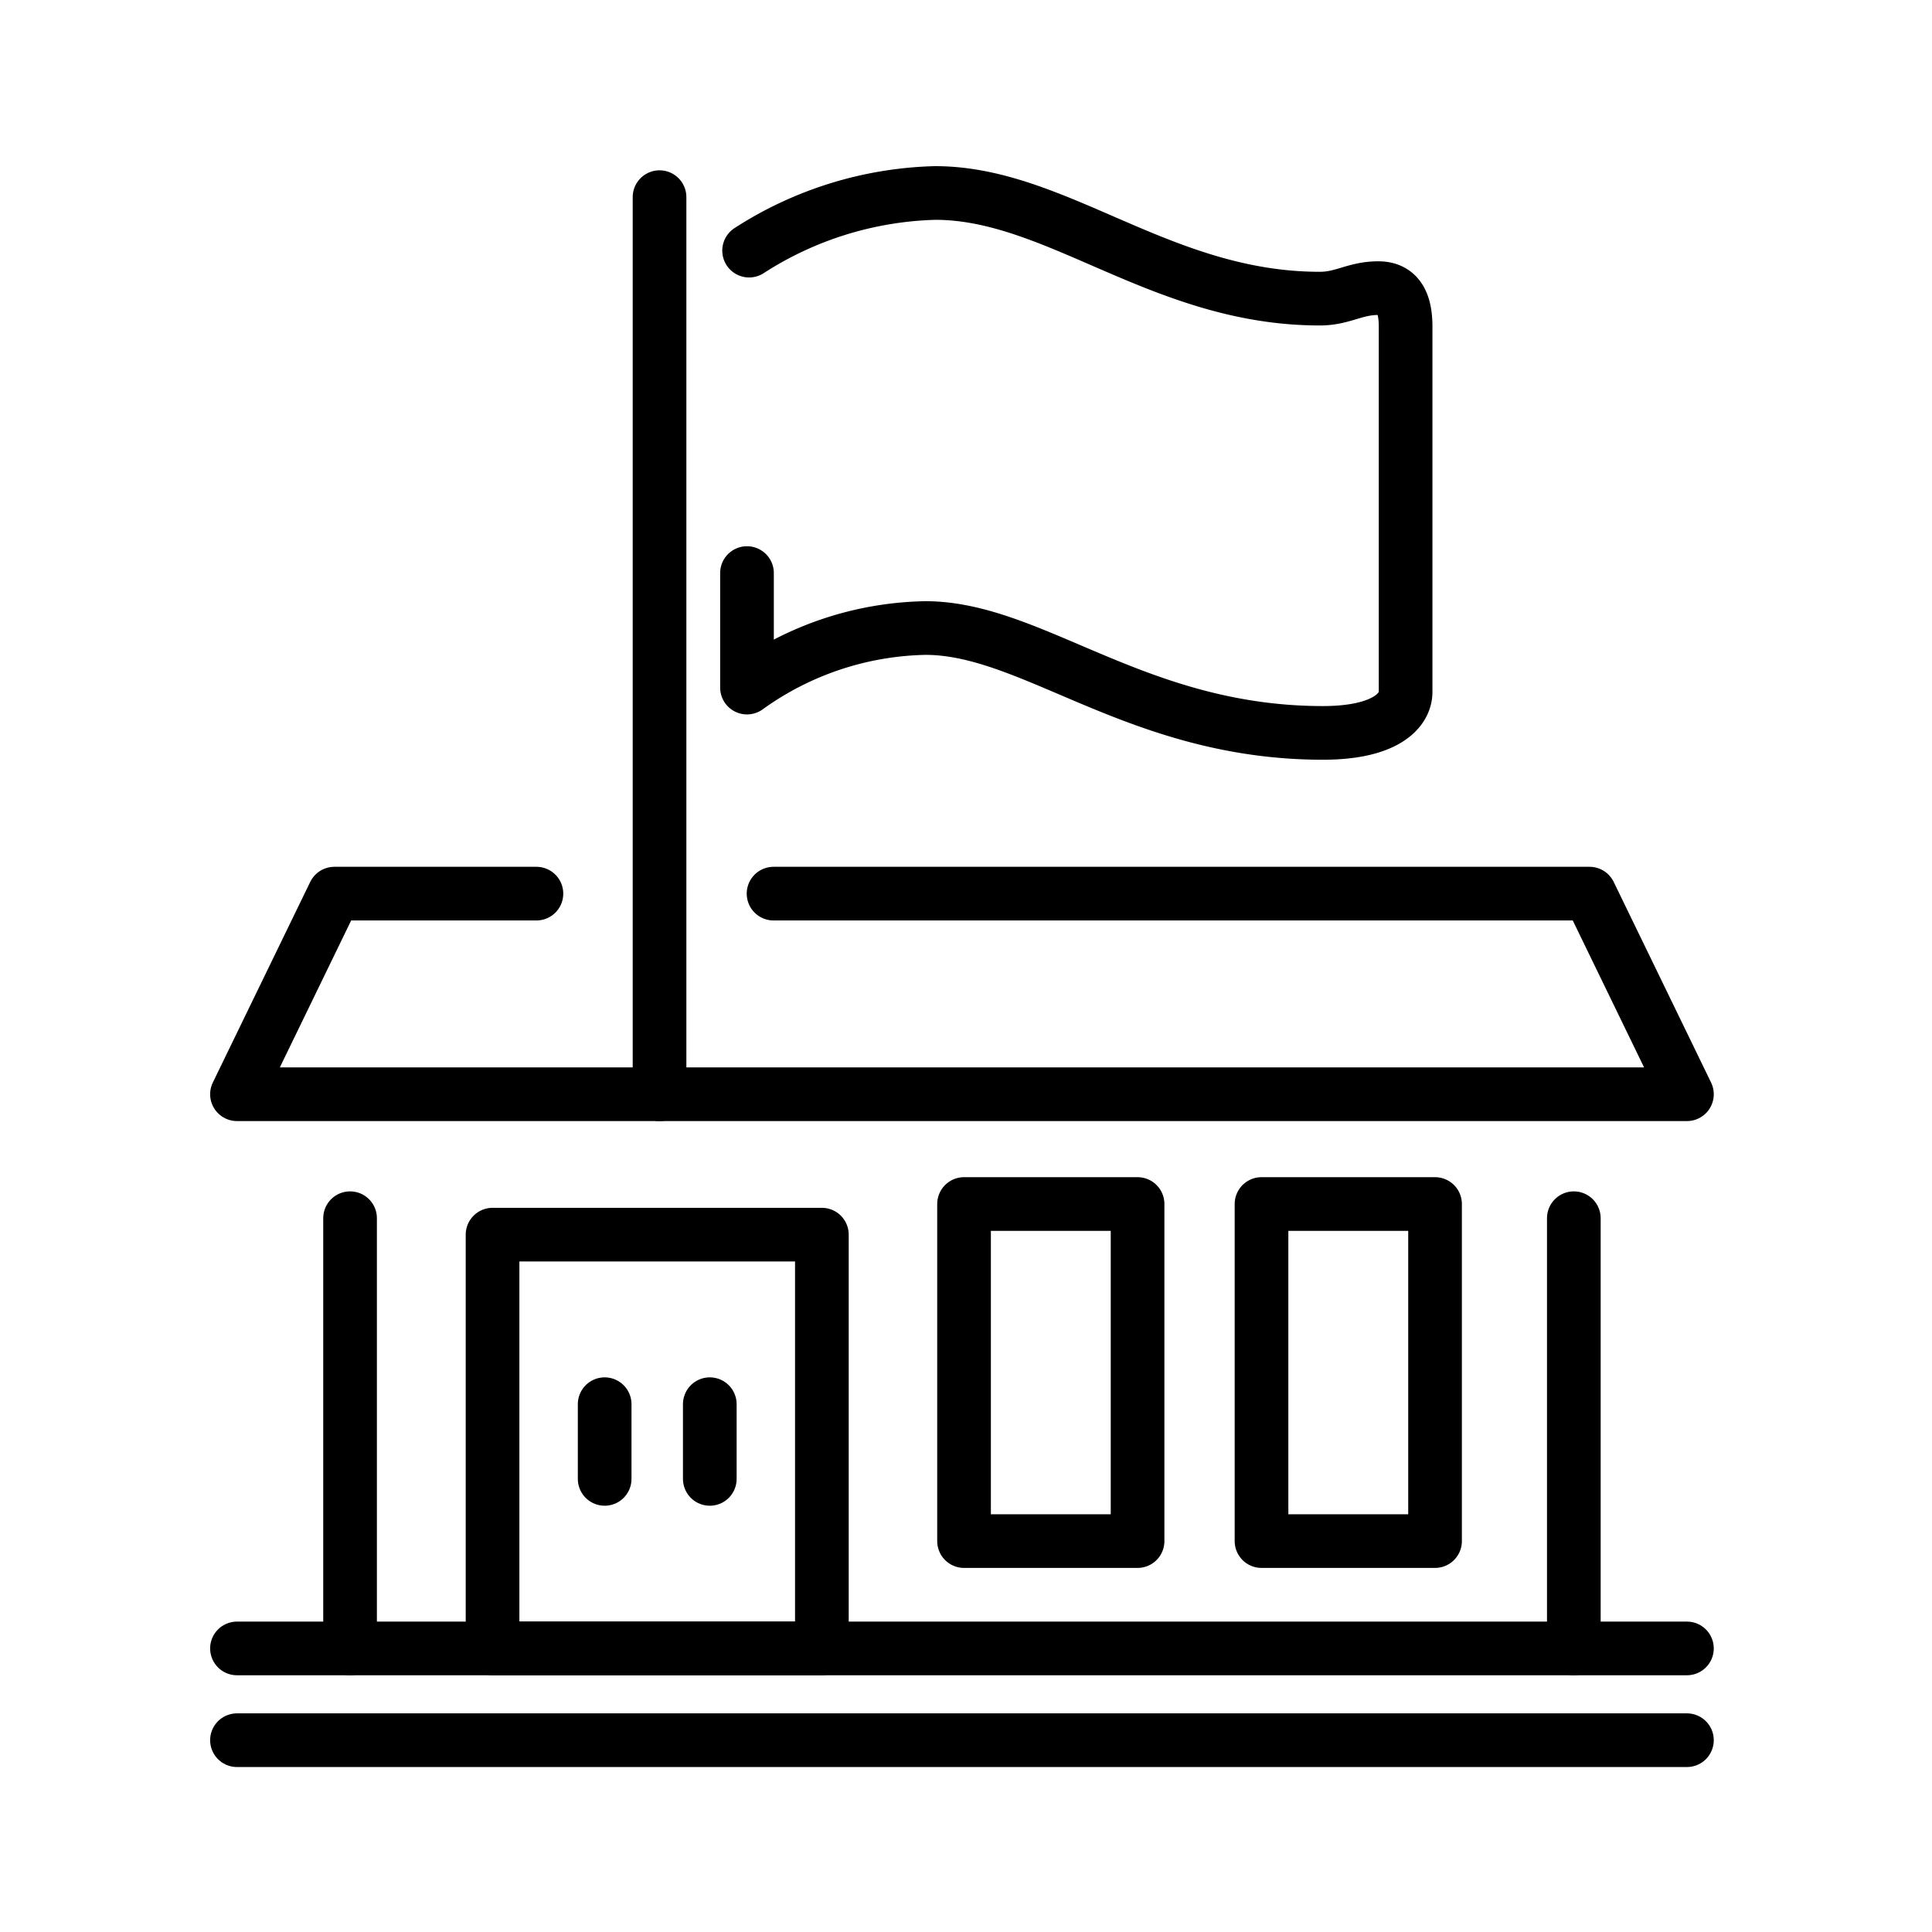 <svg id="emoji" xmlns="http://www.w3.org/2000/svg" viewBox="0 0 72 72">
  <g id="line">
    <line x1="13.046" y1="61.432" x2="13.046" y2="45.399" fill="none" stroke="#000" stroke-linecap="round" stroke-linejoin="round" stroke-width="2"/>
    <line x1="8.831" y1="64.852" x2="62.867" y2="64.852" fill="none" stroke="#000" stroke-linecap="round" stroke-linejoin="round" stroke-width="2"/>
    <line x1="62.867" y1="61.432" x2="8.831" y2="61.432" fill="none" stroke="#000" stroke-linecap="round" stroke-linejoin="round" stroke-width="2"/>
    <polyline points="19.991 33.303 12.461 33.303 8.831 40.779 62.867 40.779 59.238 33.303 28.828 33.303" fill="none" stroke="#000" stroke-linecap="round" stroke-linejoin="round" stroke-width="2"/>
    <line x1="58.652" y1="61.432" x2="58.652" y2="45.399" fill="none" stroke="#000" stroke-linecap="round" stroke-linejoin="round" stroke-width="2"/>
    <line x1="26.452" y1="55.114" x2="26.452" y2="52.33" fill="none" stroke="#000" stroke-linecap="round" stroke-linejoin="round" stroke-width="2"/>
    <line x1="22.534" y1="55.114" x2="22.534" y2="52.33" fill="none" stroke="#000" stroke-linecap="round" stroke-linejoin="round" stroke-width="2"/>
    <rect x="18.356" y="46.012" width="12.273" height="15.42" fill="none" stroke="#000" stroke-linecap="round" stroke-linejoin="round" stroke-width="2"/>
    <path d="M27.917,9.34A13.416,13.416,0,0,1,34.85,7.192c4.542,0,8.438,3.937,14.334,3.937.869,0,1.304-.391,2.181-.391.728,0,1.018.52,1.018,1.438V25.782c0,.717-.783,1.531-3.082,1.531-6.91,0-10.806-3.908-14.814-3.908a11.739,11.739,0,0,0-6.649,2.219V21.357" fill="none" stroke="#000" stroke-linecap="round" stroke-linejoin="round" stroke-width="2"/>
    <line x1="24.579" y1="7.347" x2="24.579" y2="40.779" fill="none" stroke="#000" stroke-linecap="round" stroke-miterlimit="10" stroke-width="2"/>
    <rect x="35.927" y="44.87" width="6.467" height="12.562" fill="none" stroke="#000" stroke-linecap="round" stroke-linejoin="round" stroke-width="2"/>
    <rect x="47.013" y="44.87" width="6.467" height="12.562" fill="none" stroke="#000" stroke-linecap="round" stroke-linejoin="round" stroke-width="2"/>
  </g>
</svg>
